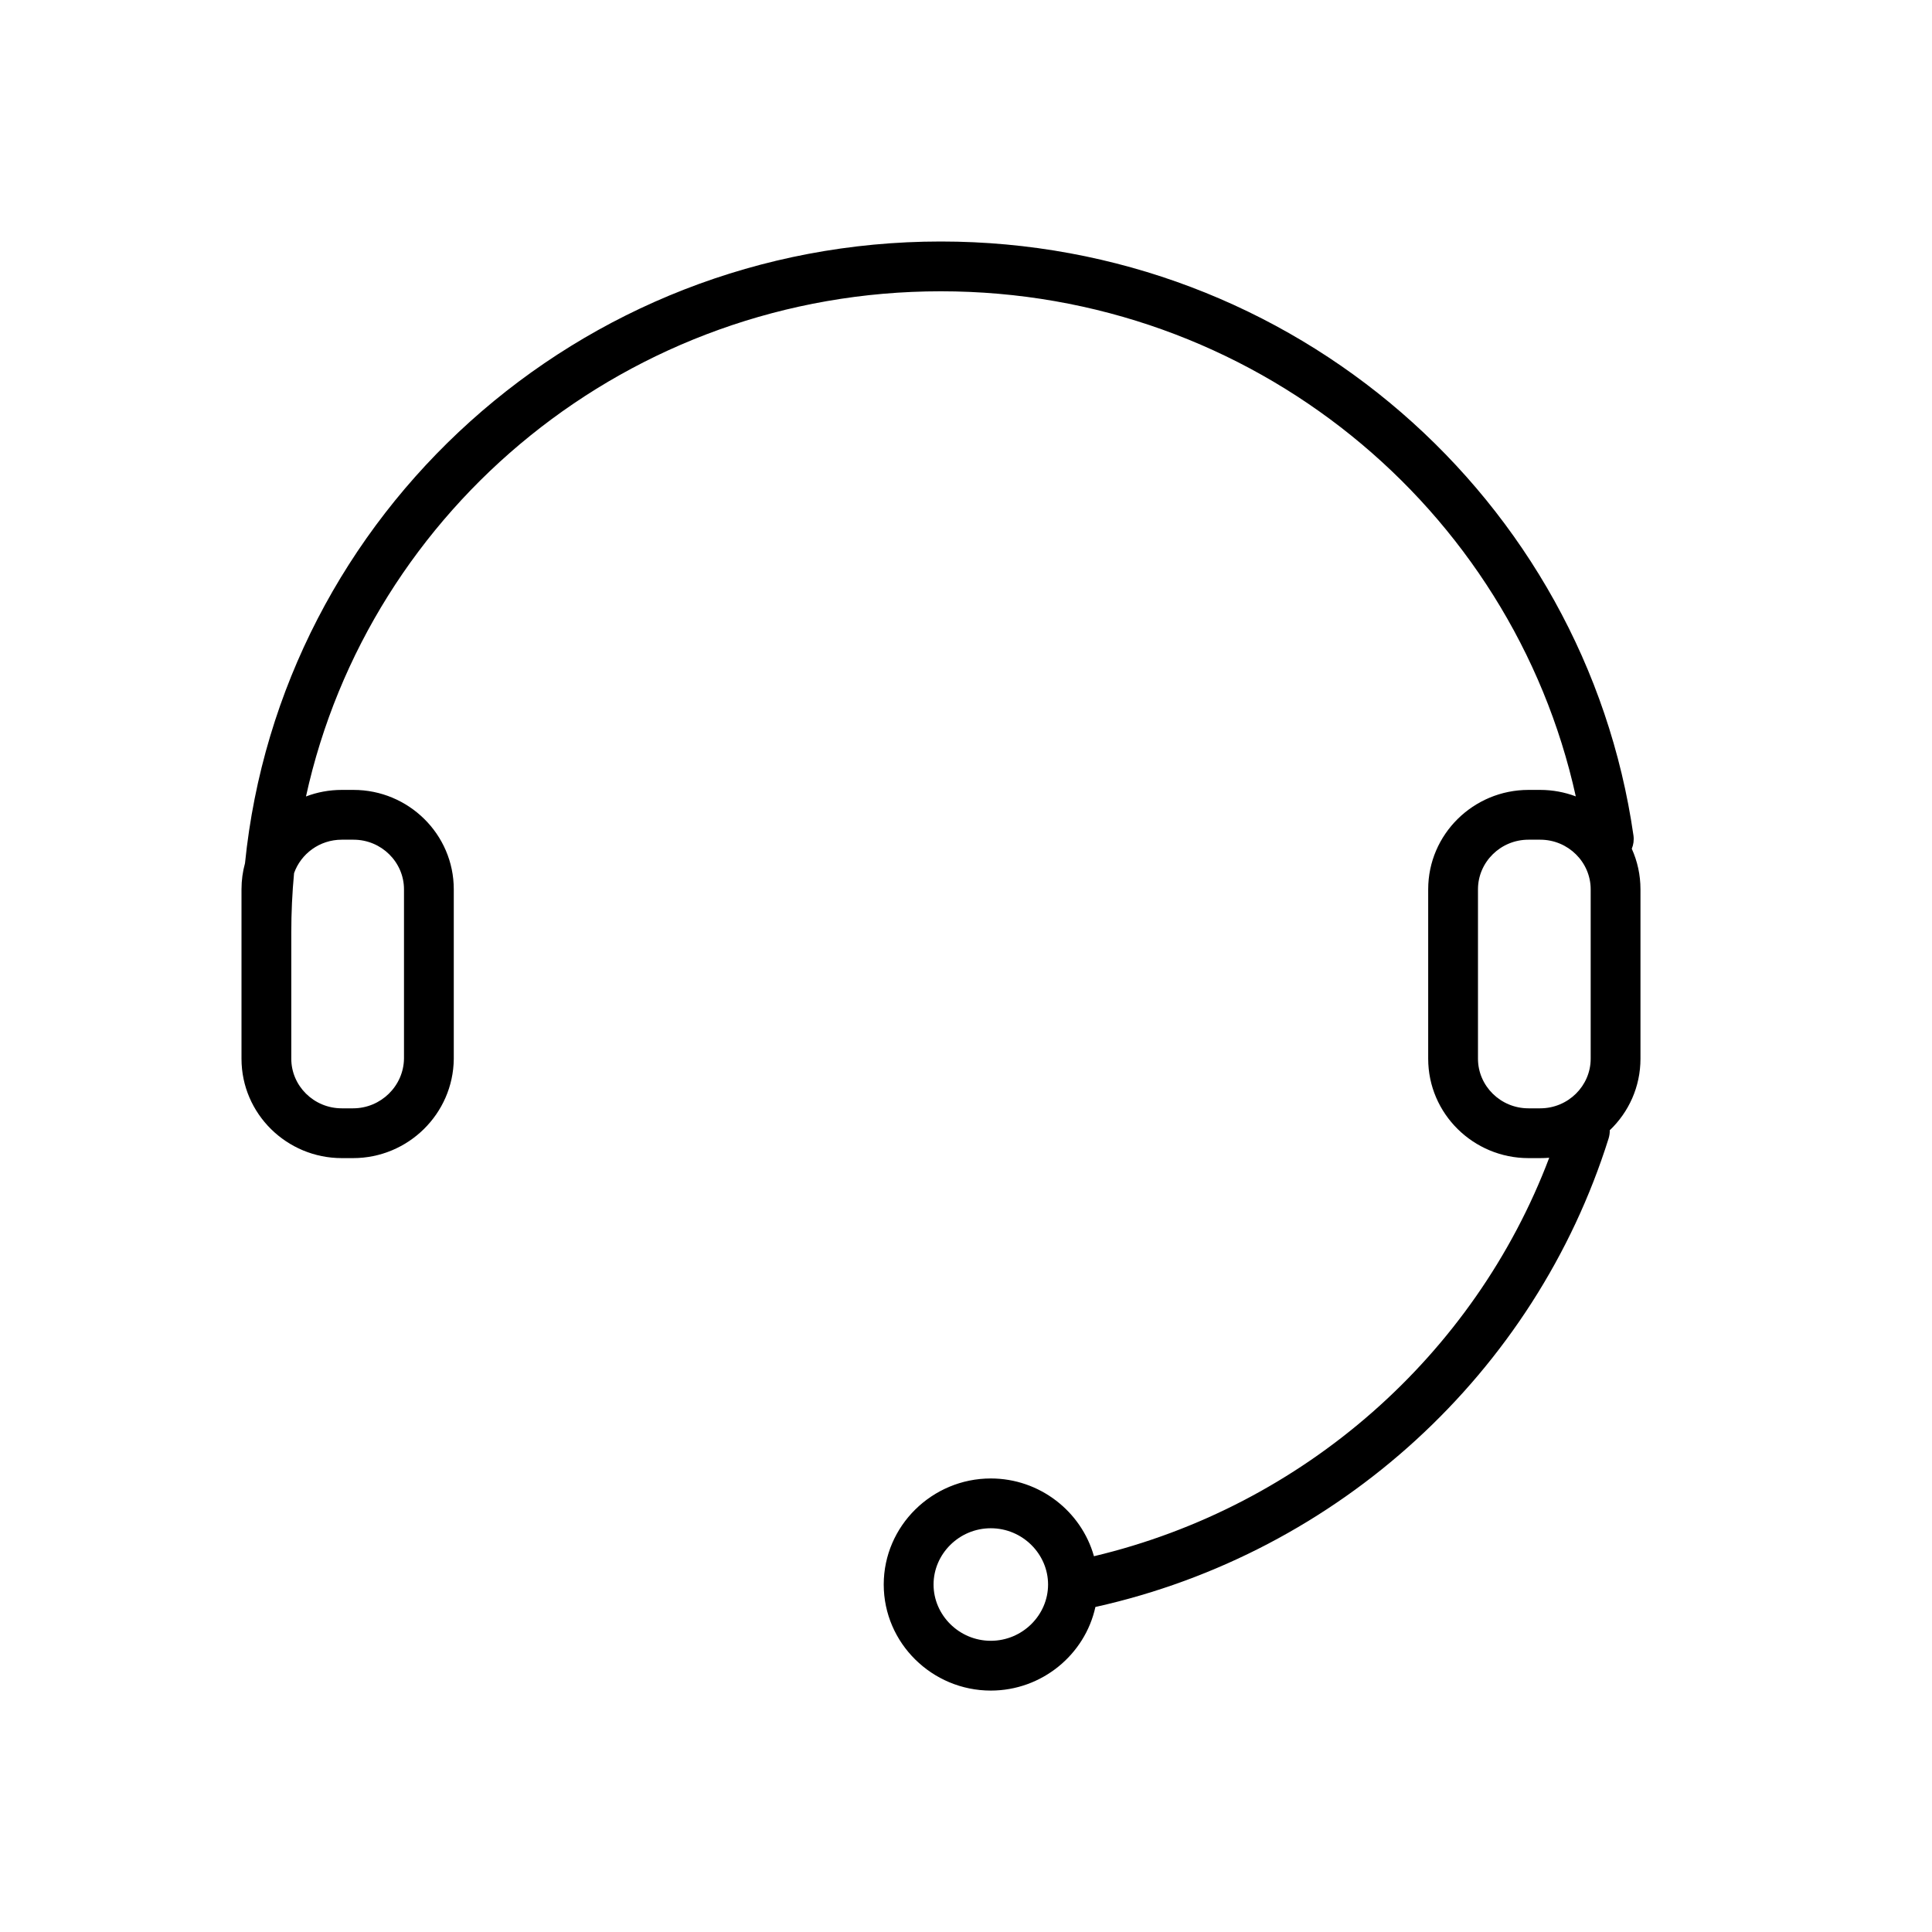 <svg width="48" height="48" viewBox="0 0 48 48" fill="none" xmlns="http://www.w3.org/2000/svg">
<g id="Icon">
<path id="Union" fill-rule="evenodd" clip-rule="evenodd" d="M7.306 21.693C7.26 22.18 7.237 22.674 7.237 23.173V26.305C7.237 26.975 7.794 27.536 8.491 27.536H8.772C9.466 27.536 10.028 26.977 10.037 26.301V22.094C10.037 21.423 9.48 20.862 8.783 20.862H8.491C7.939 20.862 7.475 21.214 7.306 21.693ZM7.602 19.788C7.879 19.682 8.179 19.625 8.491 19.625H8.783C10.149 19.625 11.274 20.726 11.274 22.094V26.311C11.259 27.673 10.139 28.773 8.772 28.773H8.491C7.125 28.773 6 27.672 6 26.305V23.173V22.094C6 21.87 6.03 21.653 6.087 21.447C6.963 12.768 14.375 6 23.373 6C32.136 6 39.384 12.408 40.583 20.758C40.599 20.874 40.583 20.986 40.541 21.087C40.68 21.394 40.757 21.735 40.757 22.094V26.305C40.757 27.003 40.464 27.633 39.994 28.081C39.996 28.147 39.986 28.215 39.966 28.282C38.141 34.095 33.271 38.578 27.215 39.925C26.955 41.113 25.881 42.002 24.616 42.002C23.16 42.002 21.956 40.824 21.956 39.367C21.956 37.91 23.16 36.732 24.616 36.732C25.829 36.732 26.866 37.549 27.179 38.664C32.399 37.422 36.636 33.664 38.49 28.764C38.416 28.77 38.342 28.773 38.266 28.773H37.974C36.608 28.773 35.483 27.672 35.483 26.305V22.094C35.483 20.726 36.608 19.625 37.974 19.625H38.266C38.576 19.625 38.874 19.682 39.15 19.786C37.57 12.613 31.114 7.237 23.373 7.237C15.634 7.237 9.174 12.618 7.602 19.788ZM37.974 20.862C37.277 20.862 36.72 21.423 36.72 22.094V26.305C36.72 26.975 37.277 27.536 37.974 27.536H38.266C38.963 27.536 39.52 26.975 39.52 26.305V22.094C39.52 21.423 38.963 20.862 38.266 20.862H37.974ZM23.194 39.367C23.194 38.608 23.829 37.969 24.616 37.969C25.403 37.969 26.039 38.608 26.039 39.367C26.039 40.126 25.403 40.765 24.616 40.765C23.829 40.765 23.194 40.126 23.194 39.367Z" fill="black"/>
</g>
</svg>

